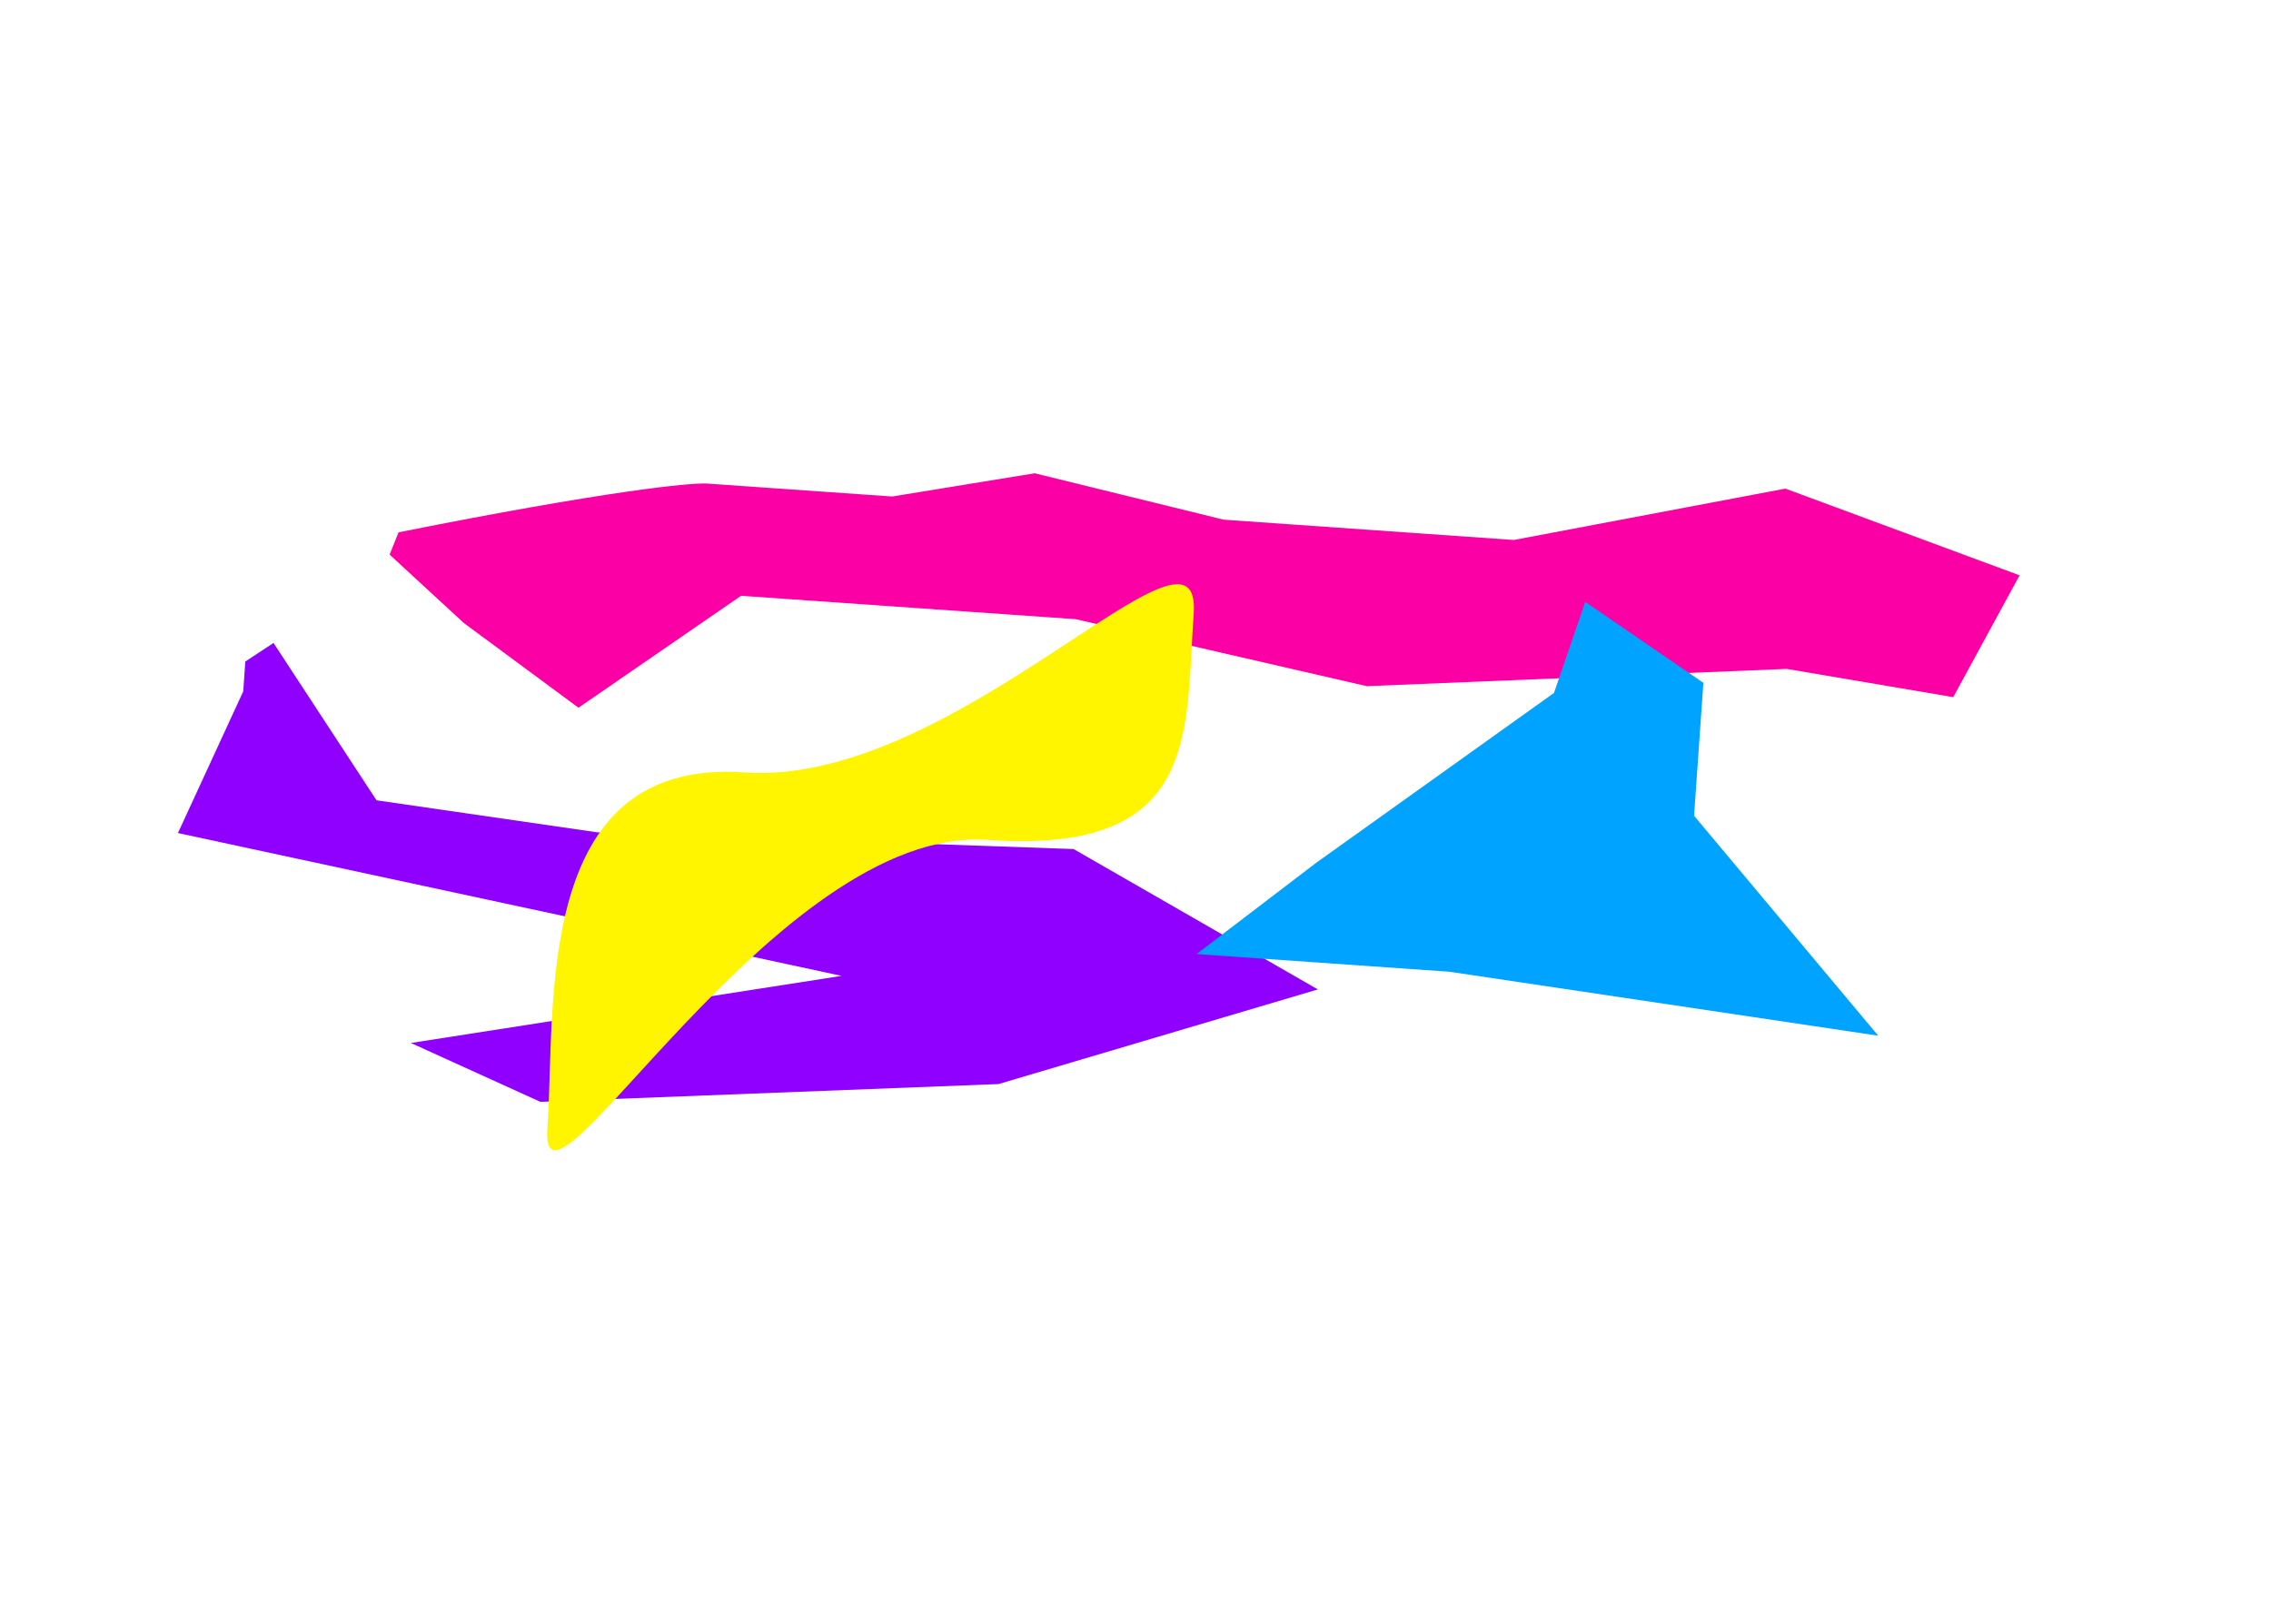 <svg width="1440" height="1030" viewBox="0 0 1440 1030" fill="none" xmlns="http://www.w3.org/2000/svg">
<g filter="url(#filter0_f_4_40)">
<path d="M448.525 306.673C438.418 305.966 385.102 311.16 252.697 337.588L247.06 351.729L294.121 395.118L366.799 448.818L469.887 377.836L682.14 392.679L866.639 435.152L1132.86 424.196L1238.51 442.109L1280.58 364.856L1132.07 309.863L959.886 342.431L775.898 329.565L656.076 300.135L565.701 314.867L448.525 306.673Z" fill="#FA00A5"/>
<path d="M238.748 507.529L173.424 407.729L155.558 419.511L154.232 438.465L112.833 528.296L533.598 618.868L260.522 661.423L342.609 698.74L633.122 687.477L835.633 627.458L680.728 538.435L378.832 527.85L238.748 507.529Z" fill="#8F00FF"/>
<path d="M756.907 388.976C751.552 465.557 761.103 542.051 626.281 532.623C491.459 523.195 341.763 792.267 347.119 715.686C352.474 639.106 337.068 480.412 471.89 489.84C606.712 499.268 762.262 312.395 756.907 388.976Z" fill="#FFF500"/>
<path d="M758.701 605.037L834.532 547.185L985.346 439.443L1005.17 381.685L1080.08 433.036L1074.18 517.33L1190.96 656.815L919.048 616.249L758.701 605.037Z" fill="#00A3FF"/>
</g>
<defs>
<filter id="filter0_f_4_40" x="-200" y="-60" width="1783.68" height="1152.27" filterUnits="userSpaceOnUse" color-interpolation-filters="sRGB">
<feFlood flood-opacity="0" result="BackgroundImageFix"/>
<feBlend mode="normal" in="SourceGraphic" in2="BackgroundImageFix" result="shape"/>
<feGaussianBlur stdDeviation="150" result="effect1_foregroundBlur_4_40"/>
</filter>
</defs>
</svg>
